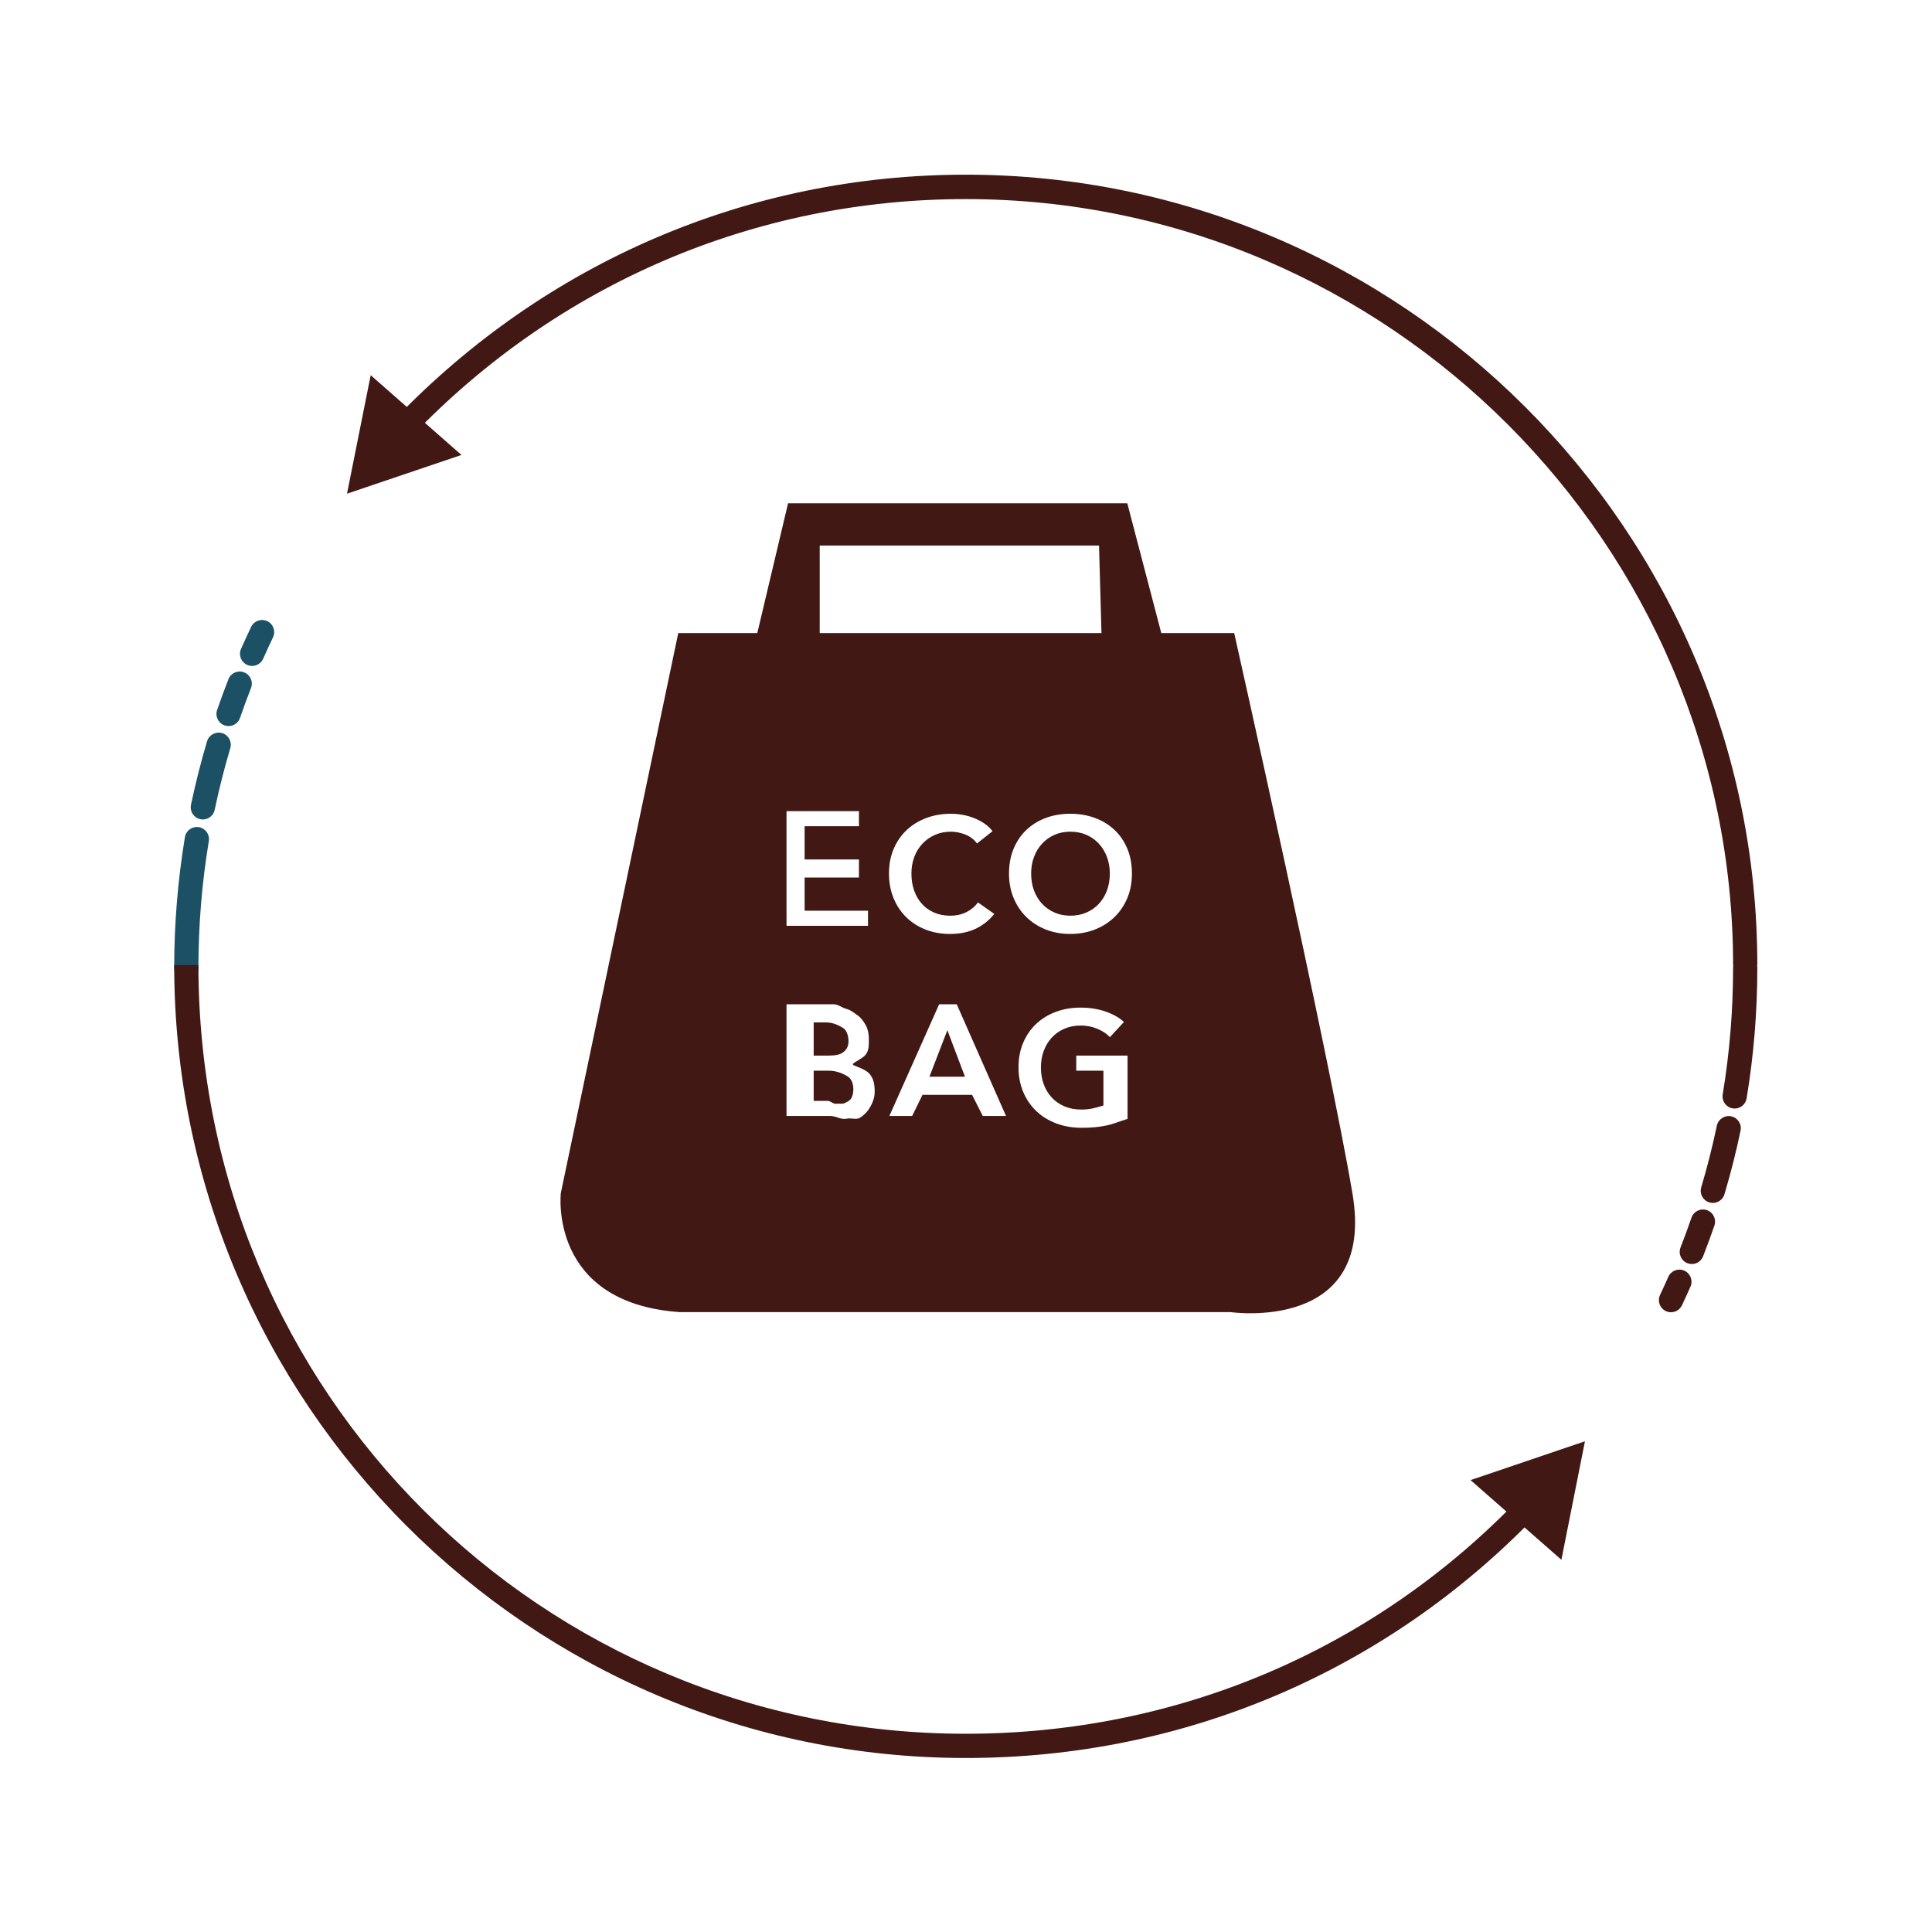 <?xml version="1.0" encoding="UTF-8" standalone="no"?>
<svg
   xmlns:dc="http://purl.org/dc/elements/1.1/"
   xmlns:cc="http://creativecommons.org/ns#"
   xmlns:rdf="http://www.w3.org/1999/02/22-rdf-syntax-ns#"
   xmlns:svg="http://www.w3.org/2000/svg"
   xmlns="http://www.w3.org/2000/svg"
   viewBox="0 0 853.333 853.333"
   height="853.333"
   width="853.333"
   xml:space="preserve"
   id="svg2"
   version="1.1"><defs
     id="defs6" /><g
     transform="matrix(1.333,0,0,-1.333,0,853.333)"
     id="g10"><g
       transform="scale(0.1)"
       id="g12"><path
         id="path14"
         style="fill:#1b5065;fill-opacity:1;fill-rule:nonzero;stroke:none"
         d="m 835.344,4195.11 c -5.41,0 -10.903,1.1 -16.156,3.4 -20.27,8.94 -29.493,32.64 -20.567,52.93 10.82,24.54 21.977,48.87 33.535,72.99 9.574,20.02 33.535,28.49 53.559,18.92 20,-9.55 28.457,-33.56 18.887,-53.52 -11.172,-23.42 -22.036,-47 -32.485,-70.75 -6.637,-15.03 -21.363,-23.97 -36.773,-23.97 z m -78.008,-199.34 c -4.34,0 -8.731,0.7 -13.066,2.2 -20.977,7.22 -32.114,30.05 -24.922,51.01 11.797,34.27 24.414,68.61 37.539,102.06 8.062,20.71 31.406,30.84 52.008,22.74 20.648,-8.05 30.839,-31.36 22.738,-52.01 -12.695,-32.41 -24.922,-65.71 -36.328,-98.9 -5.727,-16.65 -21.313,-27.1 -37.969,-27.1 z m -85.219,-309.45 c -2.73,0 -5.484,0.28 -8.238,0.86 -21.738,4.55 -35.625,25.82 -31.098,47.52 14.746,70.56 32.715,141.47 53.364,210.76 6.343,21.27 28.71,33.25 49.941,26.97 21.25,-6.33 33.316,-28.7 26.988,-49.92 -20.015,-67.15 -37.398,-135.86 -51.719,-204.26 -3.945,-18.91 -20.64,-31.93 -39.238,-31.93 z m -54.804,-531.54 c -22.145,0 -40.133,17.98 -40.133,40.15 0,145.11 11.968,290.74 35.562,432.86 3.637,21.91 24.067,36.59 46.176,33.04 21.852,-3.6 36.656,-24.3 33.023,-46.15 -22.871,-137.81 -34.492,-279.04 -34.492,-419.75 0,-22.17 -17.969,-40.15 -40.136,-40.15" /><path
         id="path16"
         style="fill:#411813;fill-opacity:1;fill-rule:nonzero;stroke:none"
         d="M 3199.99,576.57 C 1753.78,576.57 577.18,1753.9 577.18,3203.9 h 80.269 c 0,-1420 1140.591,-2547.029 2542.541,-2547.029 699.26,0 1351.02,275.781 1835.2,780.599 l 57.96,-54.44 C 4593.66,862.281 3921.34,576.57 3199.99,576.57" /><path
         id="path18"
         style="fill:#411813;fill-opacity:1;fill-rule:nonzero;stroke:none"
         d="M 4872.59,1497.35 5251.67,1626 5173.6,1233.37 Z" /><path
         id="path20"
         style="fill:#411813;fill-opacity:1;fill-rule:nonzero;stroke:none"
         d="m 5747.72,2728.5 c -2.18,0 -4.37,0.16 -6.62,0.52 -21.85,3.64 -36.66,24.31 -33.02,46.19 22.85,137.68 34.45,278.9 34.45,419.72 0,22.16 17.99,40.15 40.16,40.15 22.14,0 40.13,-17.99 40.13,-40.15 0,-145.21 -11.95,-290.85 -35.54,-432.87 -3.27,-19.66 -20.28,-33.56 -39.56,-33.56 z m -72.28,-312.75 c -3.81,0 -7.66,0.53 -11.5,1.68 -21.25,6.32 -33.32,28.69 -27,49.94 20.02,67.14 37.41,135.83 51.72,204.26 4.53,21.69 26.04,35.54 47.5,31.05 21.72,-4.53 35.63,-25.81 31.08,-47.51 -14.75,-70.57 -32.7,-141.46 -53.36,-210.75 -5.2,-17.43 -21.17,-28.67 -38.44,-28.67 z m -69.71,-202.48 c -4.86,0 -9.8,0.9 -14.61,2.77 -20.64,8.08 -30.84,31.35 -22.79,52 12.91,33 25.14,66.27 36.37,98.94 7.2,20.96 30.08,32.12 51.03,24.91 20.96,-7.21 32.09,-30.05 24.9,-51.02 -11.6,-33.69 -24.21,-68.03 -37.5,-102.06 -6.19,-15.84 -21.34,-25.54 -37.4,-25.54 z m -68.98,-159.76 c -5.74,0 -11.54,1.23 -17.09,3.81 -20.04,9.47 -28.63,33.4 -19.18,53.45 9.35,19.88 18.51,39.88 27.4,60.04 8.93,20.27 32.62,29.47 52.91,20.54 20.29,-8.97 29.49,-32.67 20.53,-52.95 -9.14,-20.75 -18.56,-41.4 -28.22,-61.87 -6.86,-14.51 -21.27,-23.02 -36.35,-23.02" /><path
         id="path22"
         style="fill:#411813;fill-opacity:1;fill-rule:nonzero;stroke:none"
         d="m 5822.82,3203.9 h -80.29 c 0,1390 -1140.59,2538.03 -2542.54,2538.03 -698.32,0 -1349.49,-279.63 -1833.5,-783.31 l -57.93,54.53 c 499.32,519.58 1171.04,809.64 1891.43,809.64 1446.23,0 2622.83,-1178.89 2622.83,-2618.89" /><path
         id="path24"
         style="fill:#411813;fill-opacity:1;fill-rule:nonzero;stroke:none"
         d="m 1528.99,4894.09 -379.18,-128.27 78.46,392.57 z" /><path
         id="path26"
         style="fill:#411813;fill-opacity:1;fill-rule:nonzero;stroke:none"
         d="m 2716.1,4273.9 v 320 h 925.49 l 8.95,-320 h 205.17 l -120.45,460 H 2611.2 l -109.02,-460 h 213.92" /><path
         id="path28"
         style="fill:#411813;fill-opacity:1;fill-rule:nonzero;stroke:none"
         d="m 2793.84,2914.89 c 11.76,8.89 17.67,20.41 17.67,36.82 0,17.15 -6.09,36.81 -18.22,43.93 -12.13,7.14 -31.05,18.26 -56.74,18.26 h -40.45 v -110 h 46.35 c 22.48,0 39.59,2.07 51.39,10.99" /><path
         id="path30"
         style="fill:#411813;fill-opacity:1;fill-rule:nonzero;stroke:none"
         d="m 2807.22,2835.84 c -13.56,7.85 -34.09,18.06 -61.55,18.06 h -49.57 v -100 h 46.88 c 8.57,0 17.85,-10.8 27.83,-9.55 9.98,1.25 19.18,-1.86 27.58,2.07 8.36,3.9 15.33,6.76 20.88,14.26 5.51,7.51 8.3,19.19 8.3,31.71 0,19.97 -6.82,35.58 -20.35,43.45" /><path
         id="path32"
         style="fill:#411813;fill-opacity:1;fill-rule:nonzero;stroke:none"
         d="m 3735.4,3426.12 c -10.18,-24.45 -24.36,-45.5 -42.56,-63.16 -18.2,-17.67 -39.78,-31.39 -64.78,-41.22 -24.96,-9.83 -52.27,-14.72 -81.9,-14.72 -29.26,0 -56.29,4.89 -81.09,14.72 -24.81,9.83 -46.21,23.55 -64.22,41.22 -18.03,17.66 -32.13,38.71 -42.29,63.16 -10.17,24.43 -15.27,51.47 -15.27,81.09 0,30.31 5.1,57.7 15.27,82.16 10.16,24.44 24.26,45.23 42.29,62.37 18.01,17.15 39.41,30.31 64.22,39.62 24.8,9.26 51.83,13.9 81.09,13.9 29.63,0 56.94,-4.64 81.9,-13.9 25,-9.31 46.58,-22.47 64.78,-39.62 18.2,-17.14 32.38,-37.93 42.56,-62.37 10.16,-24.46 15.23,-51.85 15.23,-82.16 0,-29.62 -5.07,-56.66 -15.23,-81.09 z m 0.7,-731.96 c -30,-9.31 -46.11,-16.52 -69.16,-21.69 -23,-5.18 -52.34,-7.76 -82.32,-7.76 -30.72,0 -60.12,4.88 -85.43,14.7 -25.33,9.84 -47.84,23.56 -66.05,41.22 -18.18,17.68 -32.72,38.71 -42.9,63.18 -10.15,24.4 -15.45,51.45 -15.45,81.06 0,30.33 5.16,57.72 15.69,82.18 10.55,24.44 24.93,45.22 43.33,62.36 18.34,17.14 40.03,30.33 65.01,39.62 24.98,9.25 52.05,13.91 81.33,13.91 30.31,0 58.1,-4.39 83.24,-13.13 25.17,-8.72 45.41,-20.24 60.76,-34.49 l -46.56,-50.34 c -9.65,10.72 -23.11,19.81 -40.41,27.29 -17.33,7.52 -36.15,11.24 -56.49,11.24 -20,0 -38.1,-3.56 -54.33,-10.7 -16.23,-7.14 -30.06,-16.96 -41.47,-29.44 -11.44,-12.5 -20.27,-27.11 -26.52,-43.87 -6.23,-16.78 -9.36,-35 -9.36,-54.63 0,-20.32 3.13,-38.98 9.36,-55.92 6.25,-16.94 15.17,-31.68 26.78,-44.17 11.6,-12.49 25.68,-22.22 42.28,-29.16 16.6,-6.96 33.79,-10.44 54.86,-10.44 28.91,0 43.81,4.48 73.81,13.38 v 115.34 h -90 v 50 h 170 z m -479.8,9.74 -35.33,70 h -164.32 l -34.28,-70 h -75.47 l 164.87,370 h 58.34 l 163.26,-370 z m -294.92,885.47 c 10.52,24.44 24.98,45.23 43.36,62.37 18.38,17.15 40.05,30.31 65.02,39.62 24.98,9.26 52.11,13.9 81.36,13.9 12.13,0 24.81,-1.15 38.03,-3.47 13.16,-2.33 25.86,-5.88 38.01,-10.69 12.13,-4.84 23.55,-10.82 34.24,-17.96 10.72,-7.12 19.8,-15.71 27.3,-25.69 l -51.39,-40.66 c -10,13.53 -23.02,23.46 -39.06,29.68 -16.07,6.25 -31.79,9.36 -47.13,9.36 -19.63,0 -37.46,-3.55 -53.53,-10.68 -16.04,-7.14 -29.87,-16.97 -41.47,-29.47 -11.62,-12.49 -20.52,-27.1 -26.77,-43.85 -6.23,-16.78 -9.36,-35 -9.36,-54.62 0,-20.71 3.05,-39.6 9.1,-56.72 6.06,-17.14 14.71,-31.86 25.96,-44.17 11.23,-12.31 24.73,-21.85 40.43,-28.65 15.68,-6.79 33.34,-10.16 52.99,-10.16 20.33,0 38.36,3.99 54.06,12.05 15.68,8.02 28.36,18.62 38.01,31.83 l 54.04,-38 c -16.78,-21.07 -37.3,-37.37 -61.54,-48.99 -24.28,-11.58 -52.64,-17.38 -85.1,-17.38 -29.65,0 -56.86,4.89 -81.66,14.72 -24.81,9.83 -46.09,23.55 -63.95,41.22 -17.85,17.66 -31.75,38.71 -41.73,63.16 -10.02,24.43 -15.02,51.47 -15.02,81.09 0,30.31 5.25,57.7 15.8,82.16 z m -78.71,-856.95 c -8.21,-14.11 -19.01,-25.43 -32.37,-34 -13.38,-8.55 -28.73,0.07 -46.03,-3.69 -17.31,-3.76 -34.89,9.17 -52.72,9.17 H 2606.1 v 370 h 156.68 c 14.28,0 28.36,-12.01 42.29,-15.4 13.9,-3.4 26.33,-14.06 37.21,-21.73 10.89,-7.7 19.68,-20.14 26.5,-32.27 6.76,-12.16 10.16,-28.05 10.16,-45.19 0,-21.41 0.44,-39.71 -11.68,-53.61 -12.17,-13.9 -41.16,-24.57 -41.16,-30.62 v -1.11 c 0,-3.19 37.03,-12.49 52.41,-27.81 15.31,-15.37 19.74,-35.86 19.74,-61.57 0,-20.7 -7.36,-38.08 -15.58,-52.17 z M 2606.1,3713.9 h 240 v -50 h -180 v -110 h 180 v -60 h -180 v -110 h 210 v -50 h -270 z M 4481.4,2446.4 c -78.38,462.44 -391.94,1857.5 -391.94,1857.5 H 2247.37 l -389.1,-1855.45 c 0,0 -42.01,-364.55 394.71,-394.55 h 1825.29 c 0,0 481.52,-69.94 403.13,392.5" /><path
         id="path34"
         style="fill:#411813;fill-opacity:1;fill-rule:nonzero;stroke:none"
         d="m 3641.44,3605.68 c -11.43,12.5 -25.14,22.33 -41.2,29.47 -16.07,7.13 -33.92,10.68 -53.53,10.68 -19.65,0 -37.38,-3.55 -53.26,-10.68 -15.88,-7.14 -29.53,-16.97 -40.96,-29.47 -11.41,-12.49 -20.25,-27.1 -26.48,-43.85 -6.25,-16.78 -9.36,-35 -9.36,-54.62 0,-20.34 3.11,-39 9.36,-55.94 6.23,-16.93 15.15,-31.67 26.75,-44.16 11.61,-12.5 25.36,-22.23 41.21,-29.17 15.9,-6.96 33.46,-10.43 52.74,-10.43 19.28,0 36.95,3.47 52.99,10.43 16.05,6.94 29.88,16.67 41.48,29.17 11.6,12.49 20.51,27.23 26.76,44.16 6.25,16.94 9.39,35.6 9.39,55.94 0,19.62 -3.14,37.84 -9.39,54.62 -6.25,16.75 -15.08,31.36 -26.5,43.85" /><path
         id="path36"
         style="fill:#411813;fill-opacity:1;fill-rule:nonzero;stroke:none"
         d="m 3079.64,2833.9 h 117.77 l -58.36,154.15 z" /></g></g></svg>
